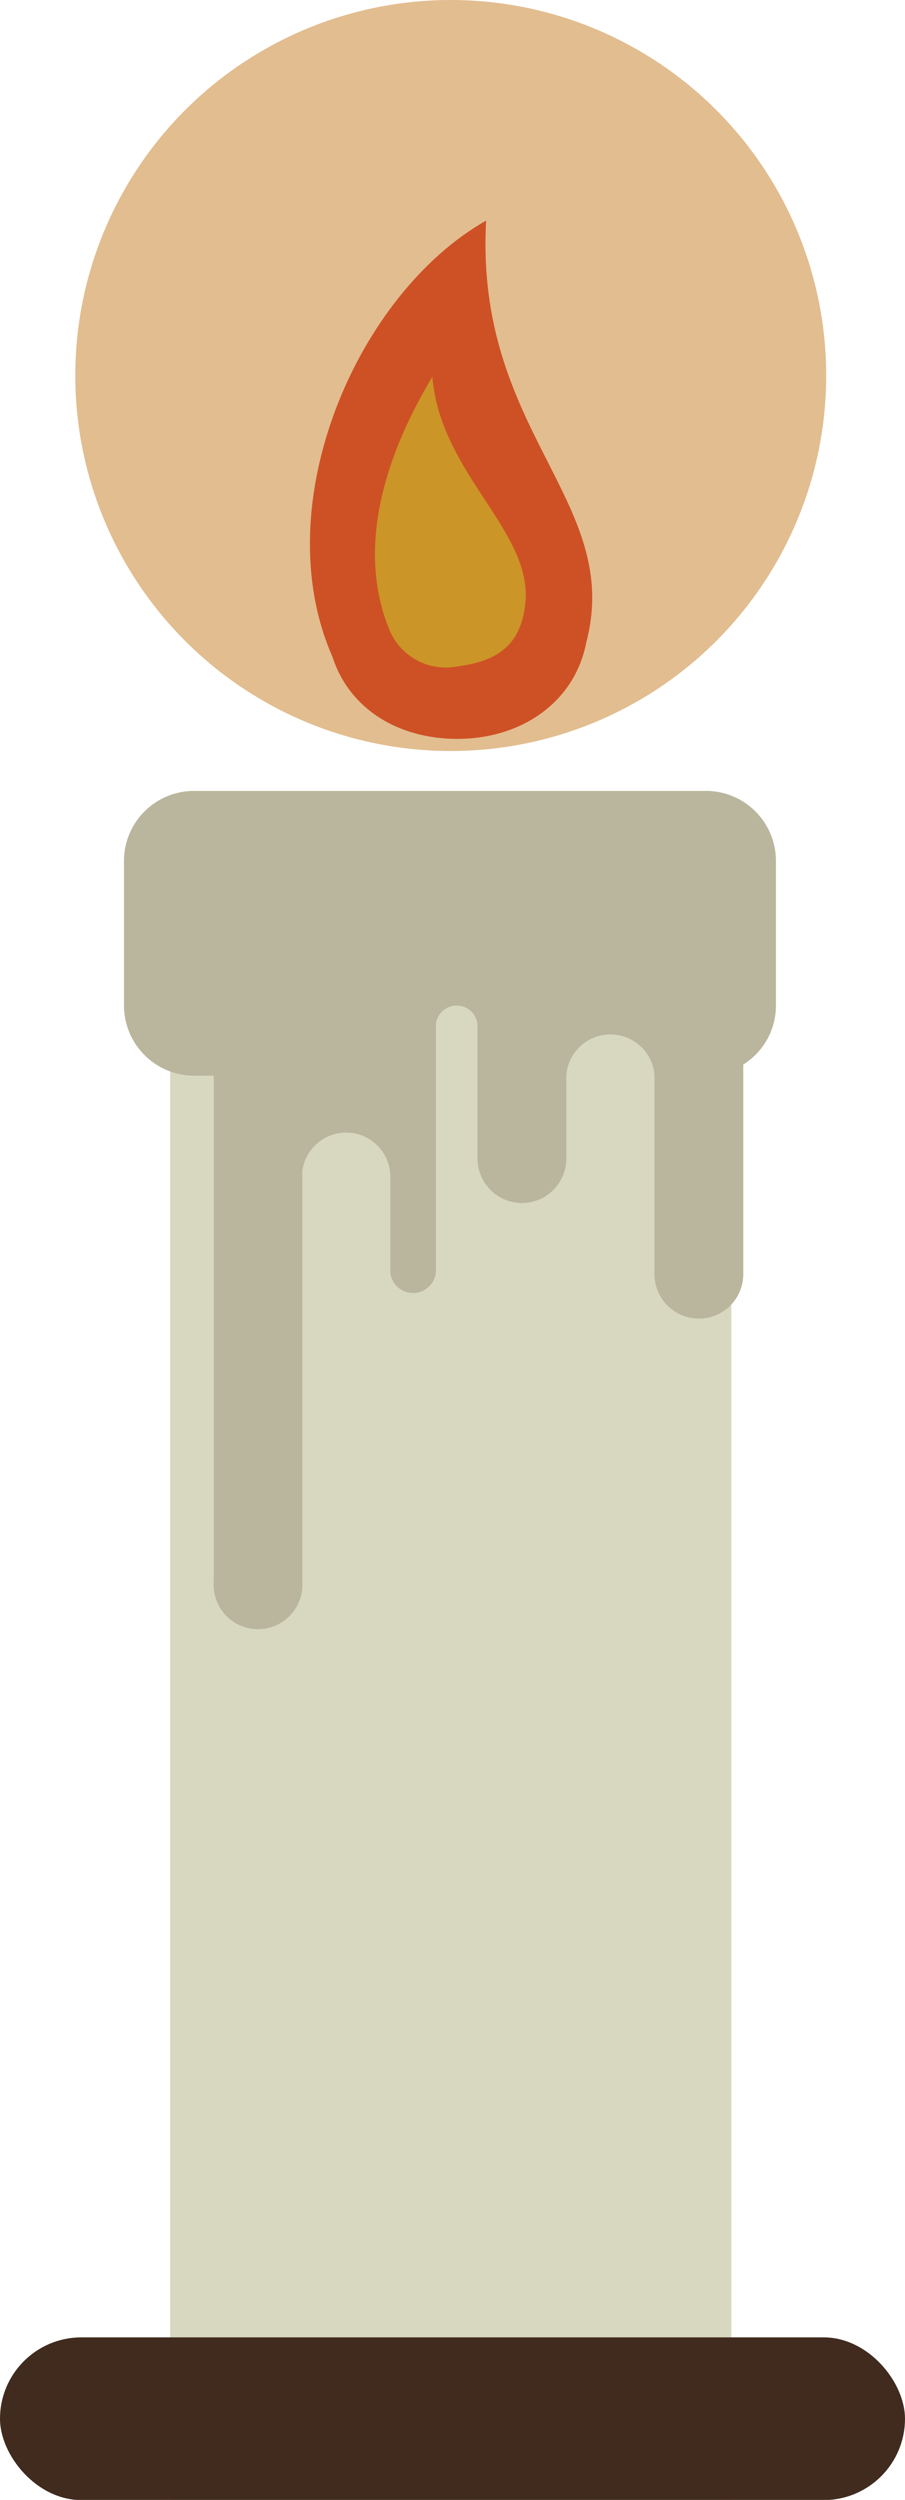 <svg xmlns="http://www.w3.org/2000/svg" viewBox="0 0 46.28 127.82"><defs><style>.cls-1{fill:#ce9142;opacity:0.59;}.cls-2{fill:#d8d7c0;}.cls-3{fill:#bab69d;}.cls-4{fill:#ce5125;}.cls-5{fill:#cc9527;}.cls-6{fill:#402b1e;}</style></defs><title>candle</title><g id="Layer_2" data-name="Layer 2"><g id="움직이는거"><circle class="cls-1" cx="23.05" cy="19.2" r="19.2"/><rect class="cls-2" x="8.7" y="50.63" width="28.7" height="77.2"/><path class="cls-3" d="M36.17,40.44H9.93A3.58,3.58,0,0,0,6.34,44v7.39A3.59,3.59,0,0,0,9.93,55h1V80.88a2.27,2.27,0,1,0,4.53,0v-21a2.26,2.26,0,0,1,4.5.37v4.8a1.17,1.17,0,0,0,2.33,0V52.38a1.07,1.07,0,0,1,2.13,0V55h0v4.24a2.27,2.27,0,0,0,4.54,0V55.15s0-.1,0-.15a2.26,2.26,0,0,1,4.51,0s0,.1,0,.15v10a2.27,2.27,0,1,0,4.54,0V54.43a3.56,3.56,0,0,0,1.67-3V44A3.58,3.58,0,0,0,36.17,40.44Z"/><path class="cls-4" d="M24.86,11.28C18.28,15,13.57,25.78,17,33.58h0c.87,2.7,3.4,4.2,6.39,4.2,3.25,0,6-1.86,6.59-4.93h0C31.88,25.63,24.26,22.1,24.86,11.28Z"/><path class="cls-5" d="M23.36,34.08a3.12,3.12,0,0,1-3.44-1.86c-1.79-4.35-.07-9.2,2.19-12.95.41,4.94,5.08,7.85,4.76,11.51C26.65,33.24,25.12,33.84,23.36,34.08Z"/><rect class="cls-6" y="119.51" width="46.28" height="8.32" rx="4.16" ry="4.16"/></g></g></svg>